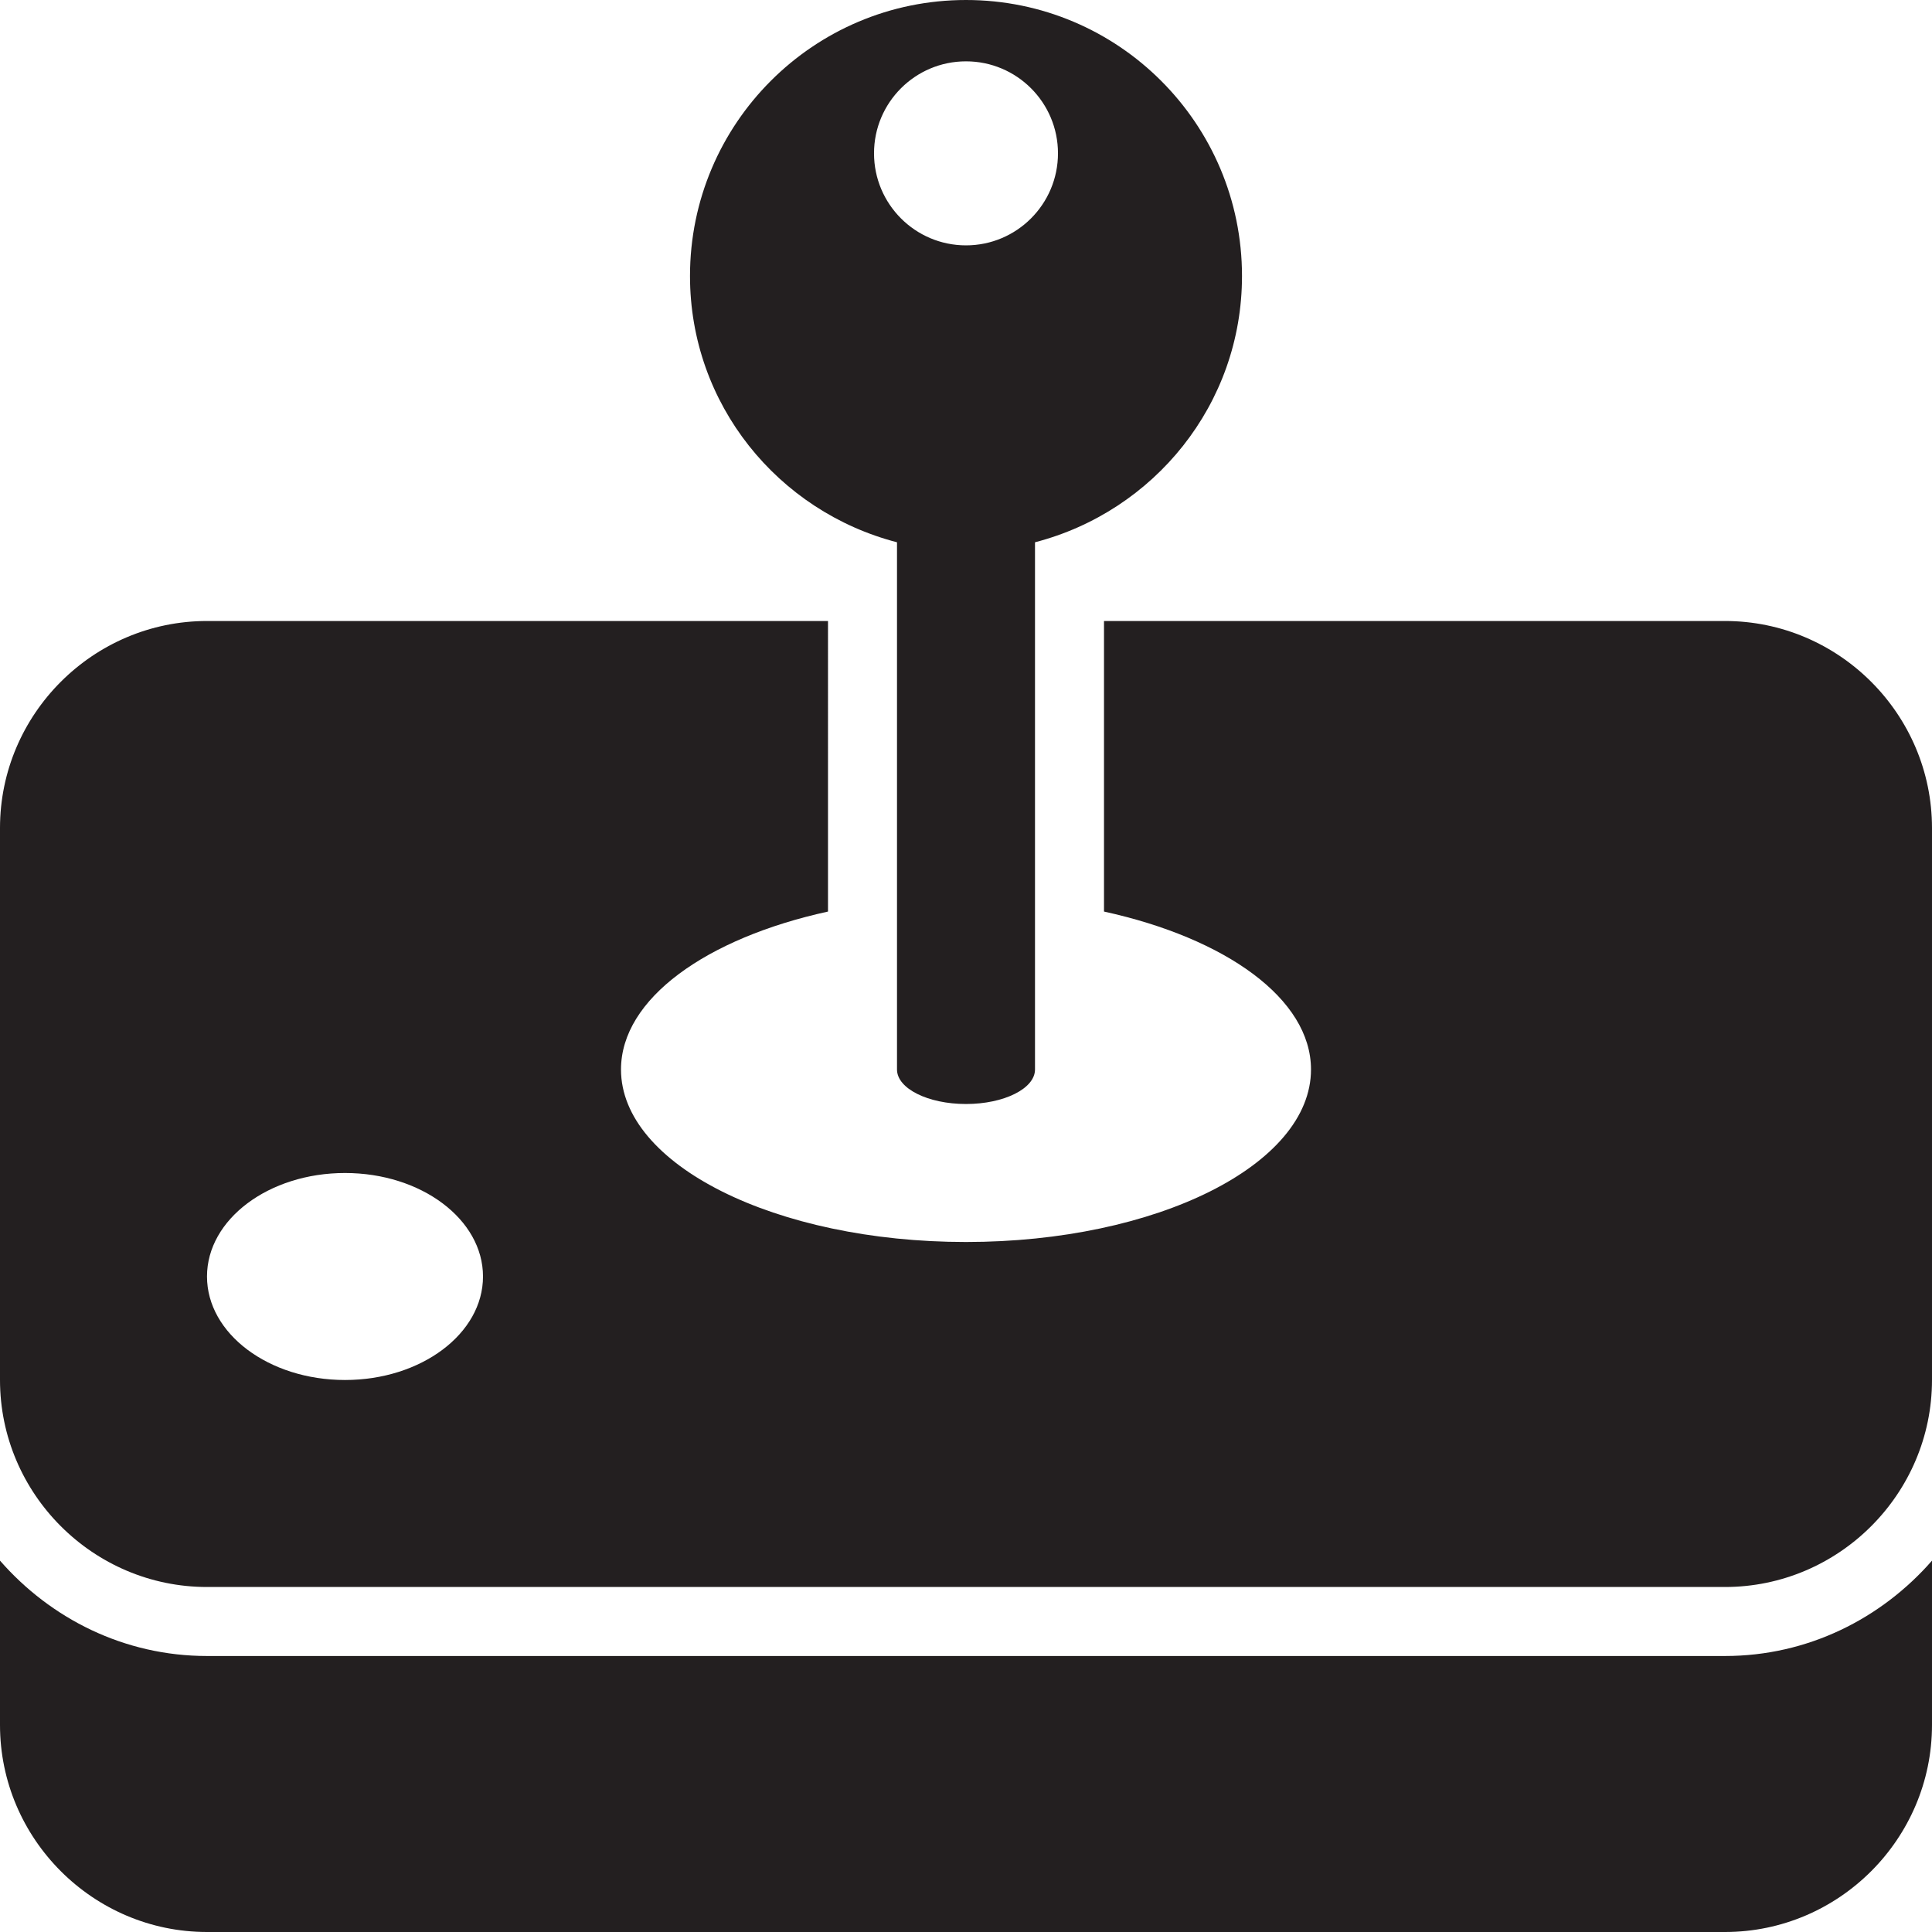 <?xml version="1.0" encoding="utf-8"?>
<svg version="1.1" id="Layer_1" xmlns="http://www.w3.org/2000/svg" xmlns:xlink="http://www.w3.org/1999/xlink" x="0px" y="0px" viewBox="0 0 28 28"
	 enable-background="new 0 0 28 28" xml:space="preserve">

		<g>
			<defs>
				<rect id="SVGID_1_" width="28" height="28"/>
			</defs>
			<clipPath id="SVGID_2_">
				<use xlink:href="#SVGID_1_"  overflow="visible"/>
			</clipPath>
			<path clip-path="url(#SVGID_2_)" fill="#231F20" d="M3,24c-1.2,0-2.266-0.542-3-1.382V25c0,1.65,1.35,3,3,3h22c1.65,0,3-1.35,3-3
				v-2.382C27.266,23.458,26.2,24,25,24H3z"/>
			<path clip-path="url(#SVGID_2_)" fill="#231F20" d="M25,9h-9v4.211c1.764,0.386,3,1.264,3,2.289c0,1.381-2.239,2.5-5,2.5
				s-5-1.119-5-2.5c0-1.025,1.236-1.903,3-2.289V9H3c-1.65,0-3,1.35-3,3v8c0,1.65,1.35,3,3,3h22c1.65,0,3-1.35,3-3v-8
				C28,10.35,26.65,9,25,9 M5,20c-1.105,0-2-0.672-2-1.5C3,17.672,3.895,17,5,17s2,0.672,2,1.5C7,19.328,6.105,20,5,20"/>
			<path clip-path="url(#SVGID_2_)" fill="#231F20" d="M13,7.859V15.5c0,0.276,0.448,0.5,1,0.5c0.552,0,1-0.224,1-0.5V7.859
				C16.722,7.413,18,5.862,18,4c0-2.209-1.791-4-4-4s-4,1.791-4,4C10,5.862,11.278,7.413,13,7.859 M14,0.889
				c0.736,0,1.333,0.597,1.333,1.333S14.736,3.556,14,3.556c-0.736,0-1.333-0.598-1.333-1.334S13.264,0.889,14,0.889"/>
		</g>

</svg>
